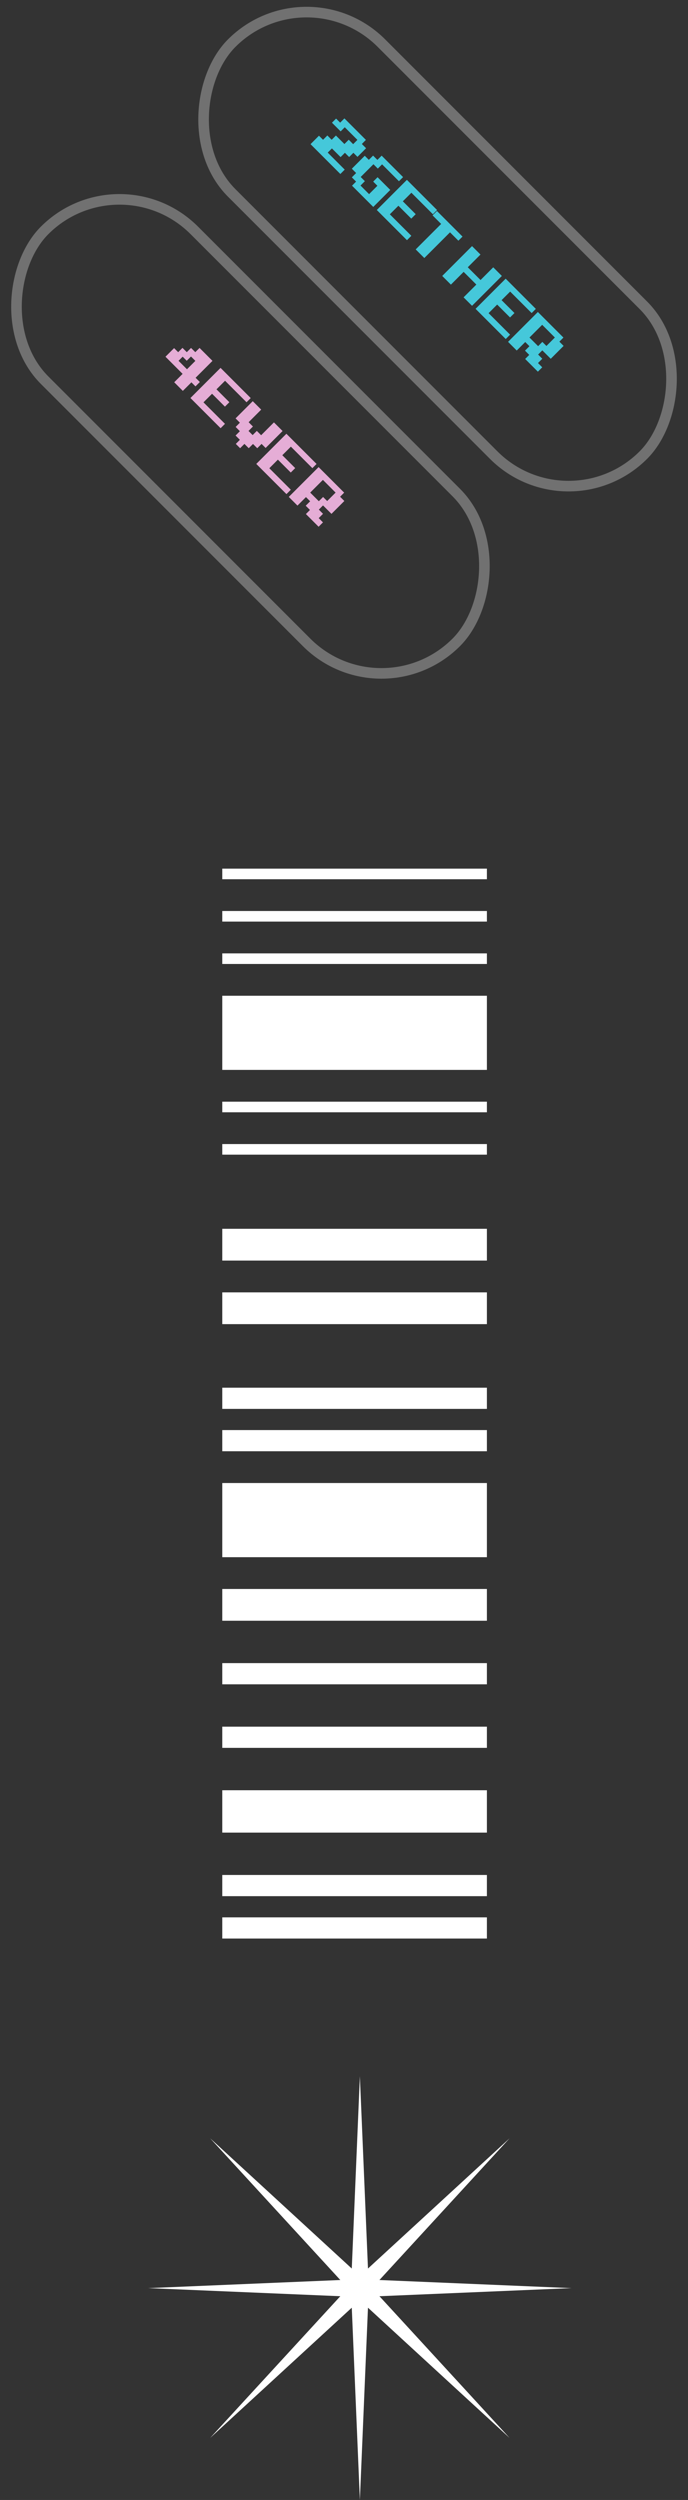 <svg width="65" height="236" fill="none" xmlns="http://www.w3.org/2000/svg"><rect width="100%" height="100%" fill="#333333" stroke="none"/><g clip-path="url(#clip0_30_457)"><path d="M33.773 14.808l-.385-.385-.402.402-.401-.402-.407.408-.82-.82-.397.395 1.607 1.607-.413.413-2.817-2.817.797-.798.385.385.407-.408.408.408.401-.402.803.803.408-.407.418.419.402-.402-1.194-1.194-.39.39-.82-.82.39-.39.385.385.401-.402 2.031 2.031-.384.385.401.401-.814.815zm1.492 4.728l-2.008-2.008.385-.385-.402-.402.407-.407-.407-.407 1.222-1.222.384.385.402-.402.407.407.402-.401 2.025 2.025-.39.39-1.595-1.595-.402.402-.413-.413-1.205 1.204.396.396-.413.413.809.81.786-.787-.396-.396.413-.413 1.2 1.2-1.607 1.606zm3.184 3.138l-2.851-2.85 2.845-2.846 2.851 2.851-.396.396-2.03-2.03-.81.808 1.217 1.216-.419.419-1.216-1.216-.81.809 2.032 2.03-.413.413zm4.858.05l-.792-.792-2.427 2.427-.815-.815 2.405-2.404-.81-.809.414-.413 2.415 2.416-.39.39zm1.288 6.142l-.797-.797 1.205-1.205-1.2-1.2L42.6 26.87l-.82-.82 2.816-2.817.798.798-1.2 1.199 1.206 1.205 1.199-1.2.815.815-2.817 2.817zm3.184 3.139l-2.85-2.851 2.845-2.846 2.85 2.852-.395.395-2.031-2.03-.81.809 1.217 1.216-.418.418-1.217-1.216-.809.81 2.031 2.03-.413.413zm4.253 1.865l-.797-.797-.396.396.395.396-.407.407.402.402-.413.413-1.2-1.2.385-.384-.401-.402.418-.418-.396-.396-.803.803-.82-.82 2.817-2.818 2.415 2.416-.384.385.401.401-1.216 1.216zm-.407-1.21l.797-.798-1.199-1.199-1.2 1.2.816.814.401-.402.385.385z" fill="#45C8DA"/><rect x="28.964" y="-3" width="55" height="20" rx="10" transform="rotate(45 28.964 -3)" stroke="#717171"/><path d="M18.468 36.476l-.385-.384-.809.809-.814-.815.792-.792-1.618-1.618.814-.814.385.384.407-.407.408.407.401-.401.402.401.402-.401 1.221 1.222-1.595 1.595.402.401-.413.413zm-.803-1.617l.792-.792-.413-.413-.402.401-.385-.384-.39.39.798.798zm3.178 5.565l-2.851-2.851 2.845-2.846 2.851 2.851-.396.396-2.03-2.03-.81.808 1.217 1.217-.419.418-1.216-1.216-.81.81 2.032 2.03-.413.413zm4.253 1.865l-.385-.384-.407.407-.402-.401-.402.401-.407-.407-.407.407-.408-.407.385-.385-.407-.407.407-.407-.401-.402.401-.402-.407-.407 1.623-1.623.798.797-1.188 1.188.407.407-.418.419.39.39.396-.396.407.408 1.21-1.211.816.815-1.601 1.6zm1.967 4.355l-2.851-2.85 2.845-2.846 2.851 2.85-.396.397-2.03-2.031-.81.809 1.217 1.216-.419.419-1.216-1.217-.809.81 2.031 2.03-.413.413zm4.253 1.866l-.798-.798-.396.396.396.396-.407.407.402.402-.413.413-1.2-1.2.385-.384-.402-.402.42-.418-.397-.396-.803.803-.82-.82 2.817-2.817 2.415 2.415-.385.385.402.402-1.216 1.216zm-.407-1.21l.797-.798-1.199-1.2-1.2 1.2.815.814.402-.401.385.384z" fill="#E5ADD6"/><rect x="11.287" y="14.678" width="55" height="20" rx="10" transform="rotate(45 11.287 14.678)" stroke="#717171"/><path fill="#fff" d="M21 183v-2h25v2zm0-18v-2h25v2zm0-28v-2h25v2zm0-28v-1h25v1zm0-18v-1h25v1zm0 88v-2h25v2zm0-20v-2h25v2zm0-26v-2h25v2zm0-28v-1h25v1zm0-18v-1h25v1zm0-4v-1h25v1zm0 90v-4h25v4zm0-20v-3h25v3zm0-28v-3h25v3zm0-6v-3h25v3zm0 28v-7h25v7zm0-46v-7h25v7zm13 95l.765 18.152 13.377-12.294-12.294 13.377L54 216l-18.152.765 12.294 13.377-13.377-12.294L34 236l-.765-18.152-13.377 12.294 12.294-13.377L14 216l18.152-.765-12.294-13.377 13.377 12.294L34 196z"/></g><defs><clipPath id="clip0_30_457"><path fill="#fff" d="M0 0h65v236H0z"/></clipPath></defs></svg>